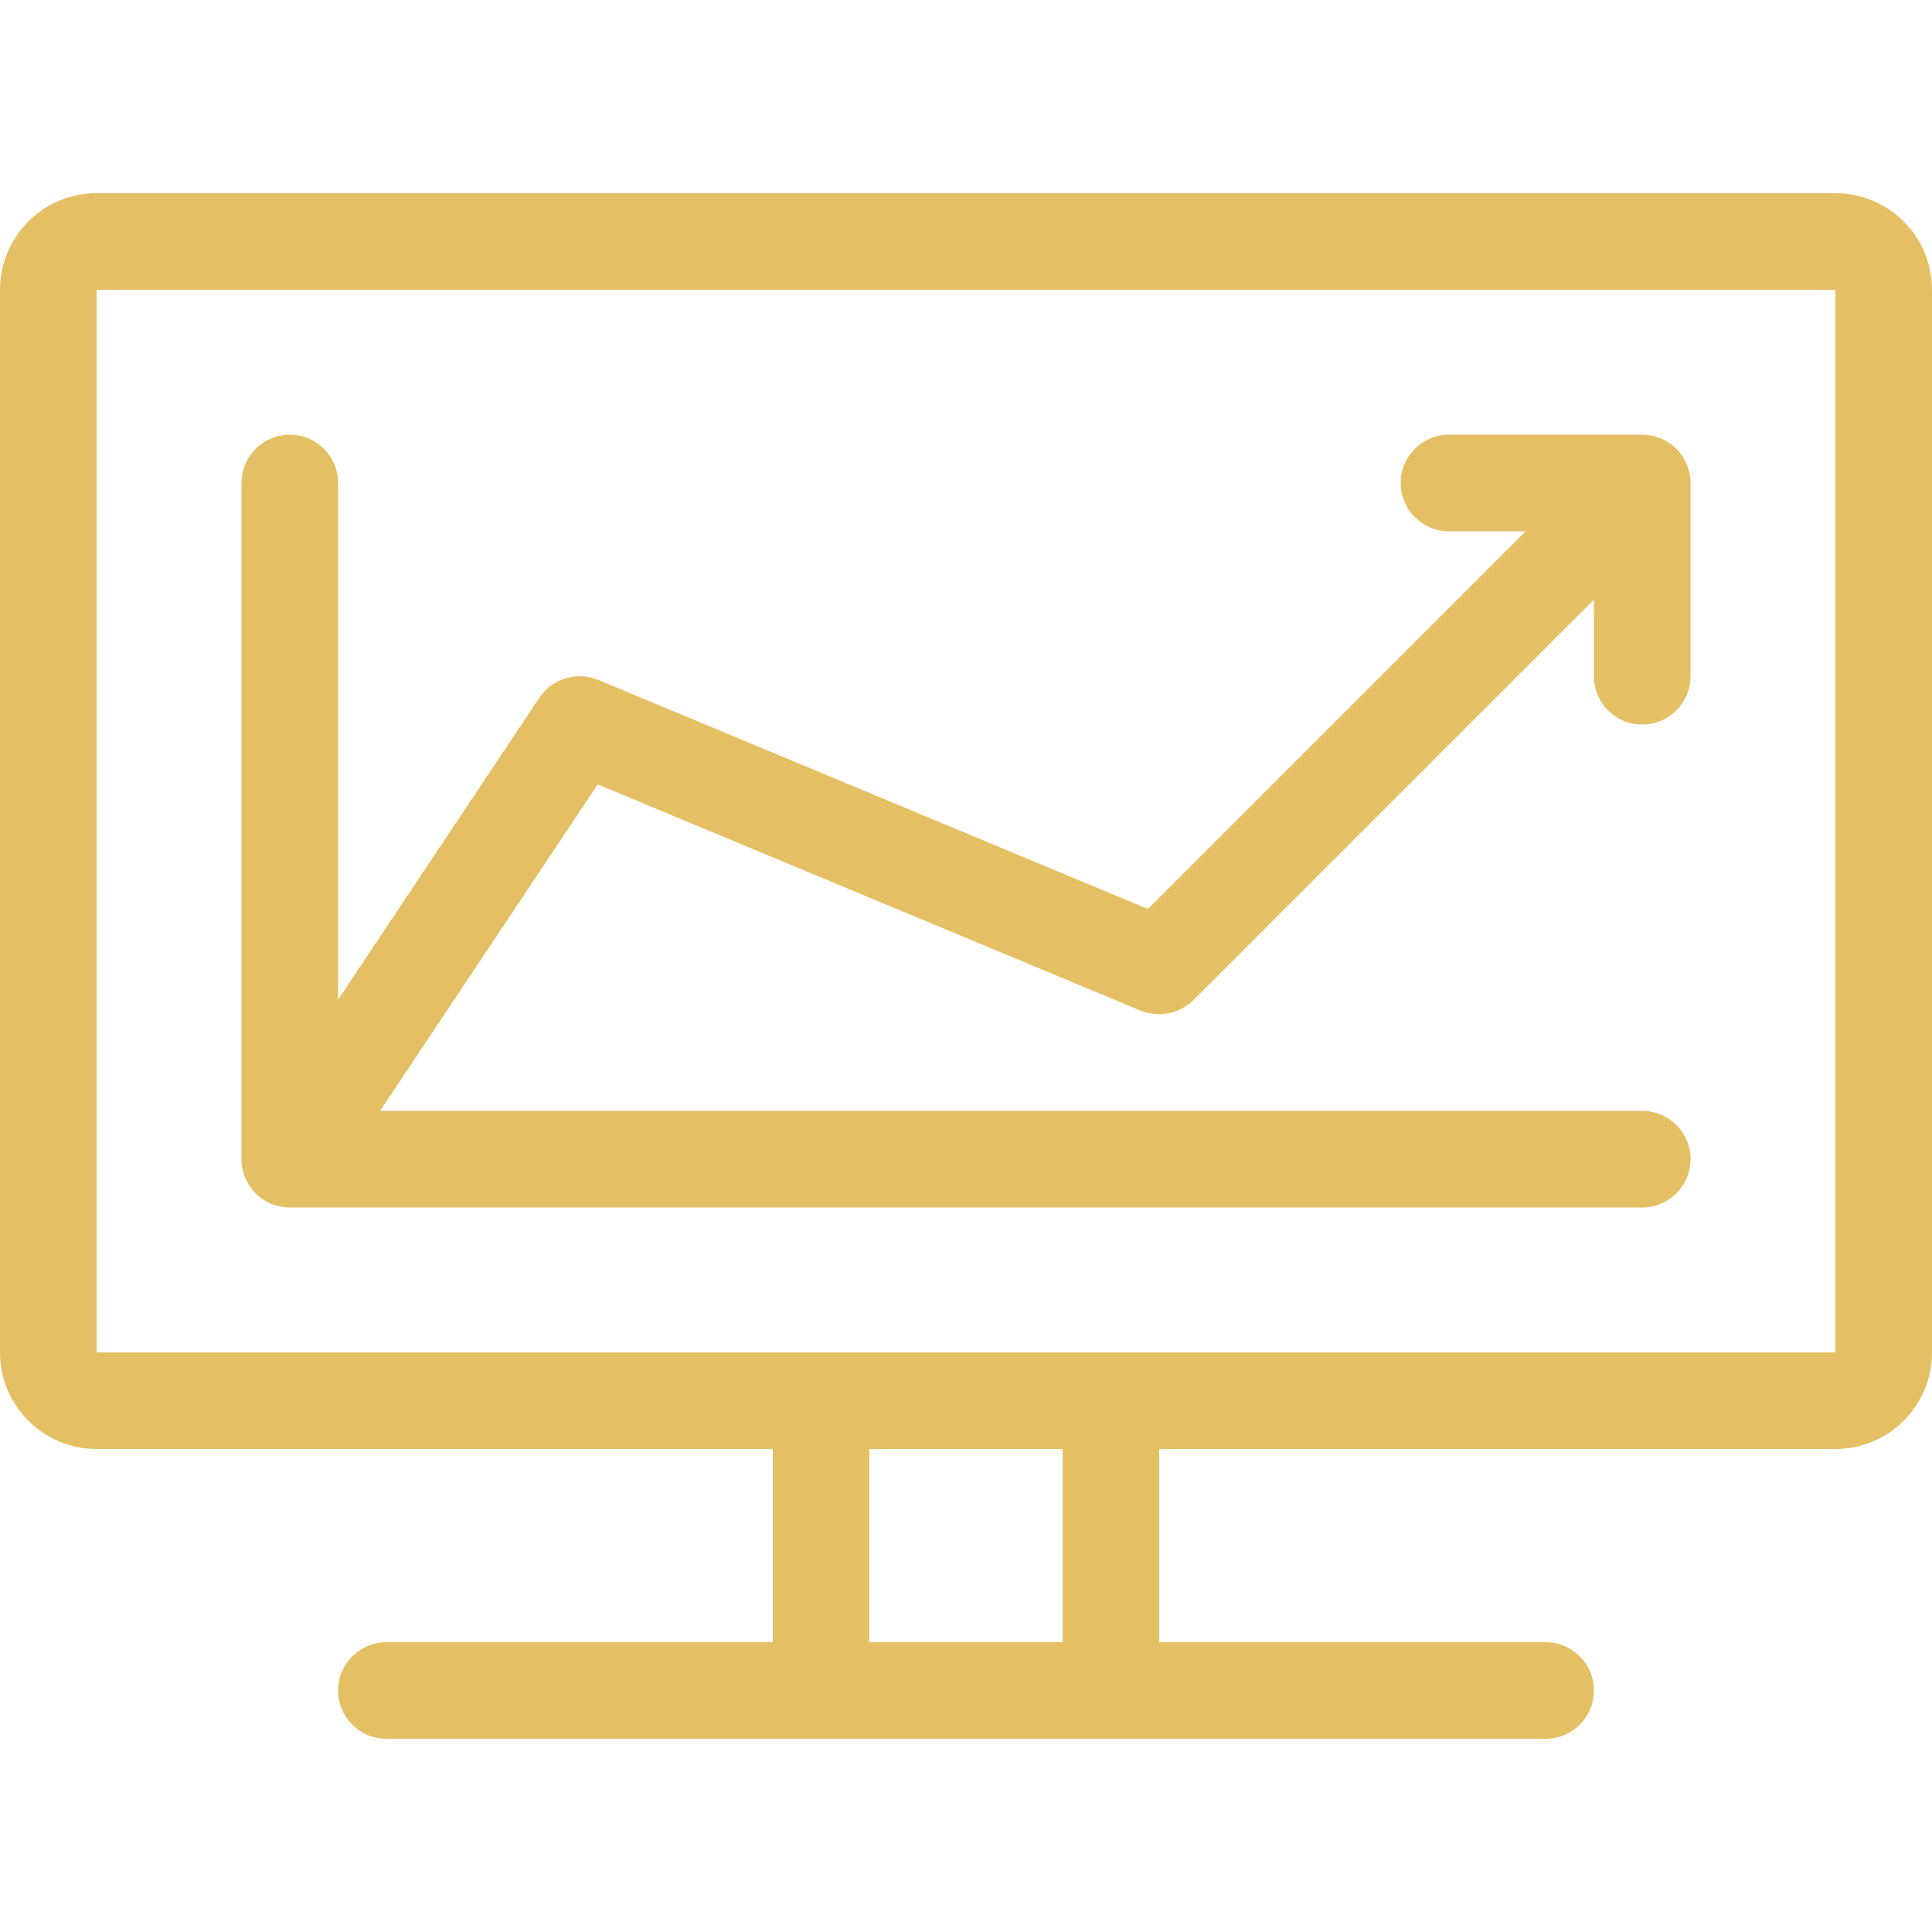 <!DOCTYPE svg PUBLIC "-//W3C//DTD SVG 1.1//EN" "http://www.w3.org/Graphics/SVG/1.1/DTD/svg11.dtd">
<!-- Uploaded to: SVG Repo, www.svgrepo.com, Transformed by: SVG Repo Mixer Tools -->
<svg fill="#e4bf64" height="64px" width="64px" version="1.1" id="Layer_1" xmlns="http://www.w3.org/2000/svg" xmlns:xlink="http://www.w3.org/1999/xlink" viewBox="0 0 512 512" xml:space="preserve">
<g id="SVGRepo_bgCarrier" stroke-width="0"/>
<g id="SVGRepo_tracerCarrier" stroke-linecap="round" stroke-linejoin="round"/>
<g id="SVGRepo_iconCarrier"> <g> <g> <path d="M486.4,51.2H25.6C11.46,51.2,0,62.66,0,76.8v281.6C0,372.54,11.46,384,25.6,384h179.2v51.2H102.4 c-7.074,0-12.8,5.726-12.8,12.8c0,7.074,5.726,12.8,12.8,12.8h307.2c7.074,0,12.8-5.726,12.8-12.8c0-7.074-5.726-12.8-12.8-12.8 H307.2V384h179.2c14.14,0,25.6-11.46,25.6-25.6V76.8C512,62.66,500.54,51.2,486.4,51.2z M281.6,435.2h-51.2V384h51.2V435.2z M486.4,358.4H25.6V76.8h460.8V358.4z"/> </g> </g> <g> <g> <path d="M435.2,192c7.074,0,12.8-5.726,12.8-12.8V128c0-7.074-5.726-12.8-12.8-12.8H384c-7.074,0-12.8,5.726-12.8,12.8 c0,7.074,5.726,12.8,12.8,12.8h20.301L304.213,240.896l-145.69-60.723c-5.675-2.304-12.186-0.375-15.573,4.727L89.6,264.926V128 c0-7.074-5.726-12.8-12.8-12.8c-7.074,0-12.8,5.726-12.8,12.8v179.2c0,7.074,5.726,12.8,12.8,12.8h358.4 c7.074,0,12.8-5.726,12.8-12.8s-5.726-12.8-12.8-12.8H100.719l57.685-86.528l143.872,59.947 c4.762,1.929,10.291,0.879,13.978-2.773L422.4,158.899V179.2C422.4,186.274,428.126,192,435.2,192z"/> </g> </g> </g>
</svg>